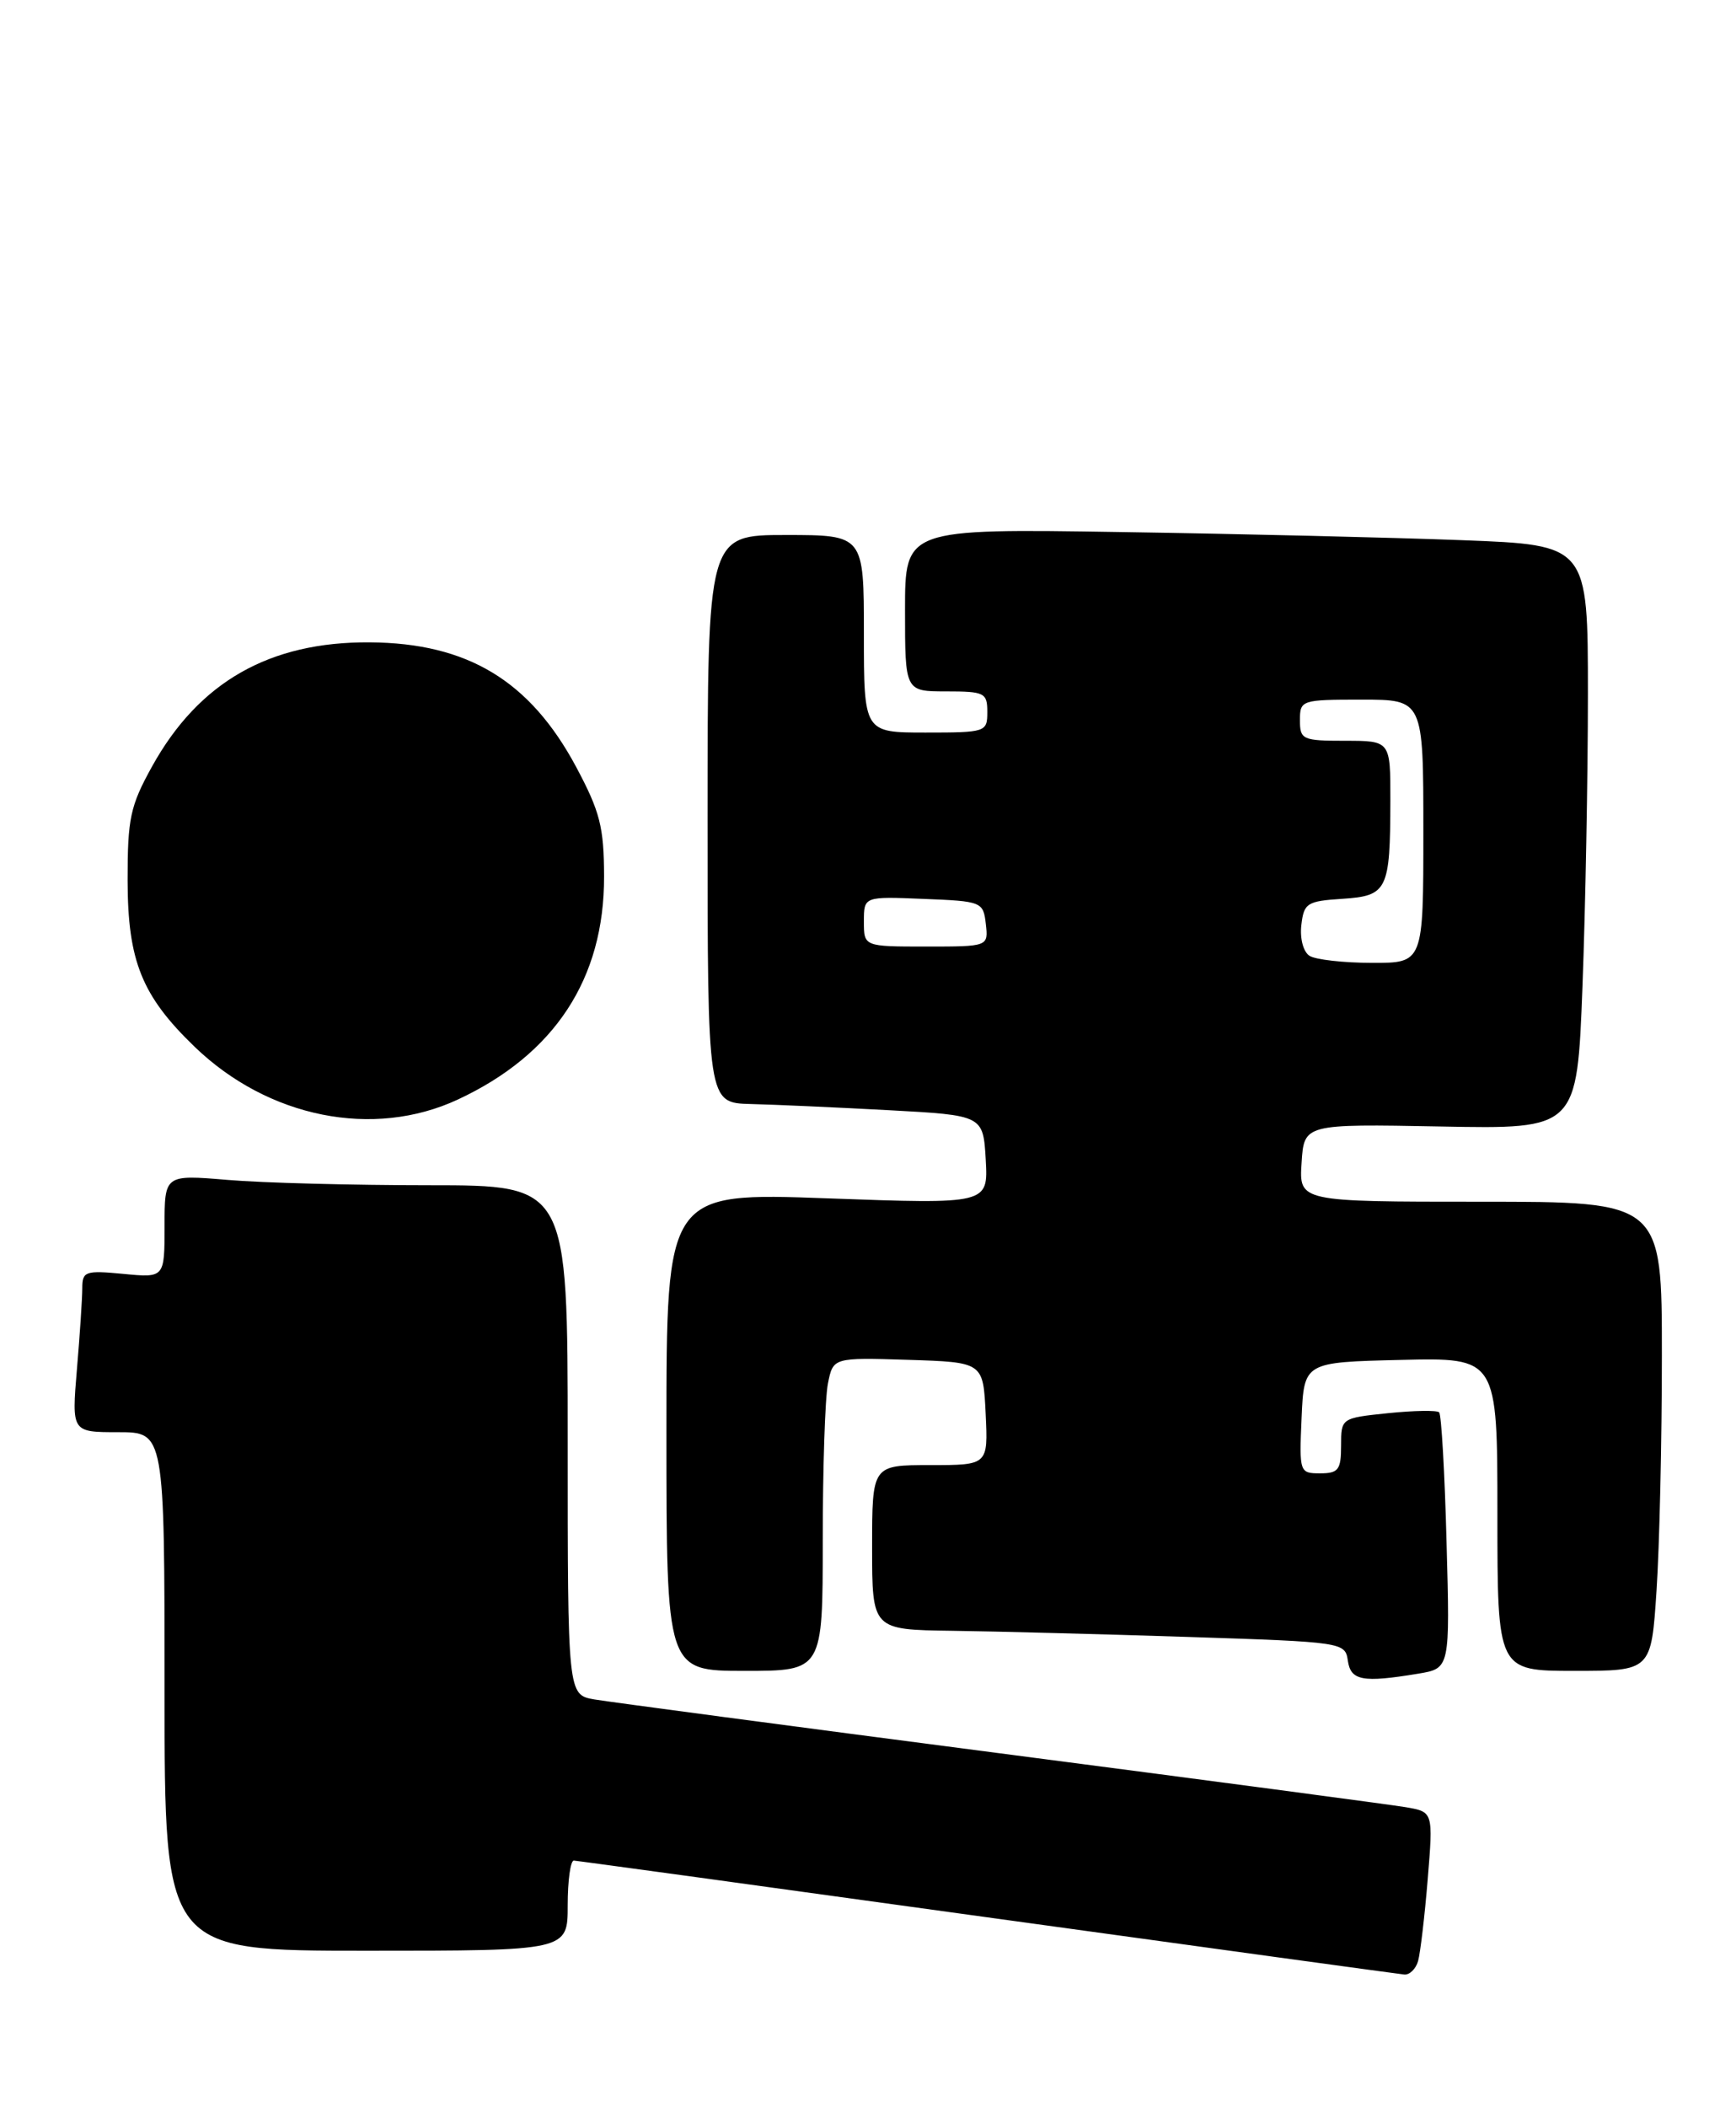 <?xml version="1.0" encoding="UTF-8" standalone="no"?>
<!DOCTYPE svg PUBLIC "-//W3C//DTD SVG 1.1//EN" "http://www.w3.org/Graphics/SVG/1.1/DTD/svg11.dtd" >
<svg xmlns="http://www.w3.org/2000/svg" xmlns:xlink="http://www.w3.org/1999/xlink" version="1.1" viewBox="0 0 211 256">
 <g >
 <path fill="currentColor"
d=" M 172.36 238.25 C 172.63 237.29 173.16 232.82 173.53 228.31 C 174.20 220.13 174.20 220.13 170.85 219.56 C 169.01 219.25 146.80 216.30 121.50 213.01 C 96.20 209.72 74.04 206.77 72.25 206.47 C 69.00 205.91 69.00 205.91 69.00 174.95 C 69.00 144.00 69.00 144.00 52.15 144.00 C 42.88 144.00 31.86 143.71 27.65 143.35 C 20.00 142.71 20.00 142.71 20.00 148.98 C 20.00 155.25 20.00 155.25 15.00 154.77 C 10.37 154.33 10.00 154.46 10.00 156.50 C 10.00 157.71 9.71 162.14 9.35 166.35 C 8.71 174.00 8.71 174.00 14.35 174.00 C 20.00 174.00 20.00 174.00 20.00 205.50 C 20.00 237.00 20.00 237.00 44.50 237.00 C 69.00 237.00 69.00 237.00 69.00 231.50 C 69.00 228.47 69.34 226.02 69.75 226.05 C 70.16 226.07 92.77 229.17 120.00 232.94 C 147.23 236.70 170.03 239.83 170.68 239.89 C 171.33 239.95 172.09 239.21 172.36 238.25 Z  M 172.37 203.34 C 176.24 202.70 176.24 202.70 175.82 187.39 C 175.60 178.97 175.19 171.86 174.92 171.59 C 174.65 171.32 171.86 171.37 168.72 171.69 C 163.01 172.28 163.00 172.29 163.00 175.64 C 163.00 178.57 162.68 179.00 160.45 179.00 C 157.95 179.00 157.91 178.89 158.20 172.25 C 158.50 165.50 158.50 165.50 170.25 165.22 C 182.00 164.94 182.00 164.94 182.00 183.97 C 182.00 203.00 182.00 203.00 191.35 203.00 C 200.70 203.00 200.70 203.00 201.34 193.25 C 201.70 187.89 201.99 175.06 201.99 164.75 C 202.00 146.00 202.00 146.00 179.95 146.00 C 157.89 146.00 157.89 146.00 158.20 141.28 C 158.50 136.55 158.50 136.55 175.09 136.86 C 191.68 137.18 191.68 137.18 192.34 119.84 C 192.70 110.30 193.00 94.33 193.00 84.36 C 193.00 66.21 193.00 66.21 177.75 65.63 C 169.36 65.31 150.69 64.86 136.25 64.64 C 110.00 64.23 110.00 64.23 110.00 74.12 C 110.00 84.00 110.00 84.00 115.00 84.00 C 119.67 84.00 120.00 84.17 120.00 86.50 C 120.00 88.94 119.83 89.00 112.50 89.00 C 105.00 89.00 105.00 89.00 105.00 77.00 C 105.00 65.00 105.00 65.00 95.50 65.00 C 86.00 65.00 86.00 65.00 86.00 99.50 C 86.00 134.00 86.00 134.00 91.25 134.13 C 94.14 134.20 101.67 134.54 108.00 134.88 C 119.50 135.50 119.50 135.50 119.81 140.90 C 120.11 146.30 120.11 146.30 100.56 145.59 C 81.00 144.88 81.00 144.88 81.00 173.94 C 81.00 203.00 81.00 203.00 90.50 203.00 C 100.00 203.00 100.00 203.00 100.00 187.12 C 100.00 178.39 100.28 169.83 100.63 168.09 C 101.26 164.93 101.26 164.93 110.38 165.21 C 119.50 165.50 119.50 165.50 119.80 171.75 C 120.10 178.00 120.10 178.00 113.05 178.00 C 106.00 178.00 106.00 178.00 106.00 188.00 C 106.00 198.00 106.00 198.00 115.75 198.13 C 121.11 198.20 134.05 198.54 144.50 198.88 C 163.23 199.49 163.50 199.53 163.82 201.75 C 164.17 204.19 165.60 204.46 172.37 203.34 Z  M 55.64 133.59 C 67.41 128.11 73.45 118.91 73.42 106.50 C 73.41 100.48 72.93 98.62 70.04 93.20 C 64.42 82.70 56.84 78.12 44.93 78.04 C 32.75 77.96 24.16 82.86 18.47 93.14 C 15.83 97.91 15.50 99.43 15.51 107.00 C 15.53 116.76 17.24 121.00 23.67 127.19 C 32.62 135.81 45.38 138.36 55.64 133.59 Z  M 159.17 116.13 C 158.41 115.65 157.98 114.03 158.17 112.39 C 158.48 109.72 158.85 109.48 163.15 109.20 C 168.64 108.84 168.97 108.17 168.99 97.25 C 169.00 90.00 169.00 90.00 163.50 90.00 C 158.30 90.00 158.00 89.86 158.00 87.50 C 158.00 85.06 158.17 85.00 165.50 85.00 C 173.00 85.00 173.00 85.00 173.00 101.00 C 173.00 117.00 173.00 117.00 166.75 116.98 C 163.31 116.98 159.90 116.59 159.17 116.13 Z  M 105.00 111.96 C 105.00 108.91 105.00 108.91 112.25 109.21 C 119.33 109.49 119.51 109.56 119.82 112.25 C 120.13 115.00 120.13 115.00 112.57 115.00 C 105.00 115.00 105.00 115.00 105.00 111.96 Z "/>
</g>
</svg>
